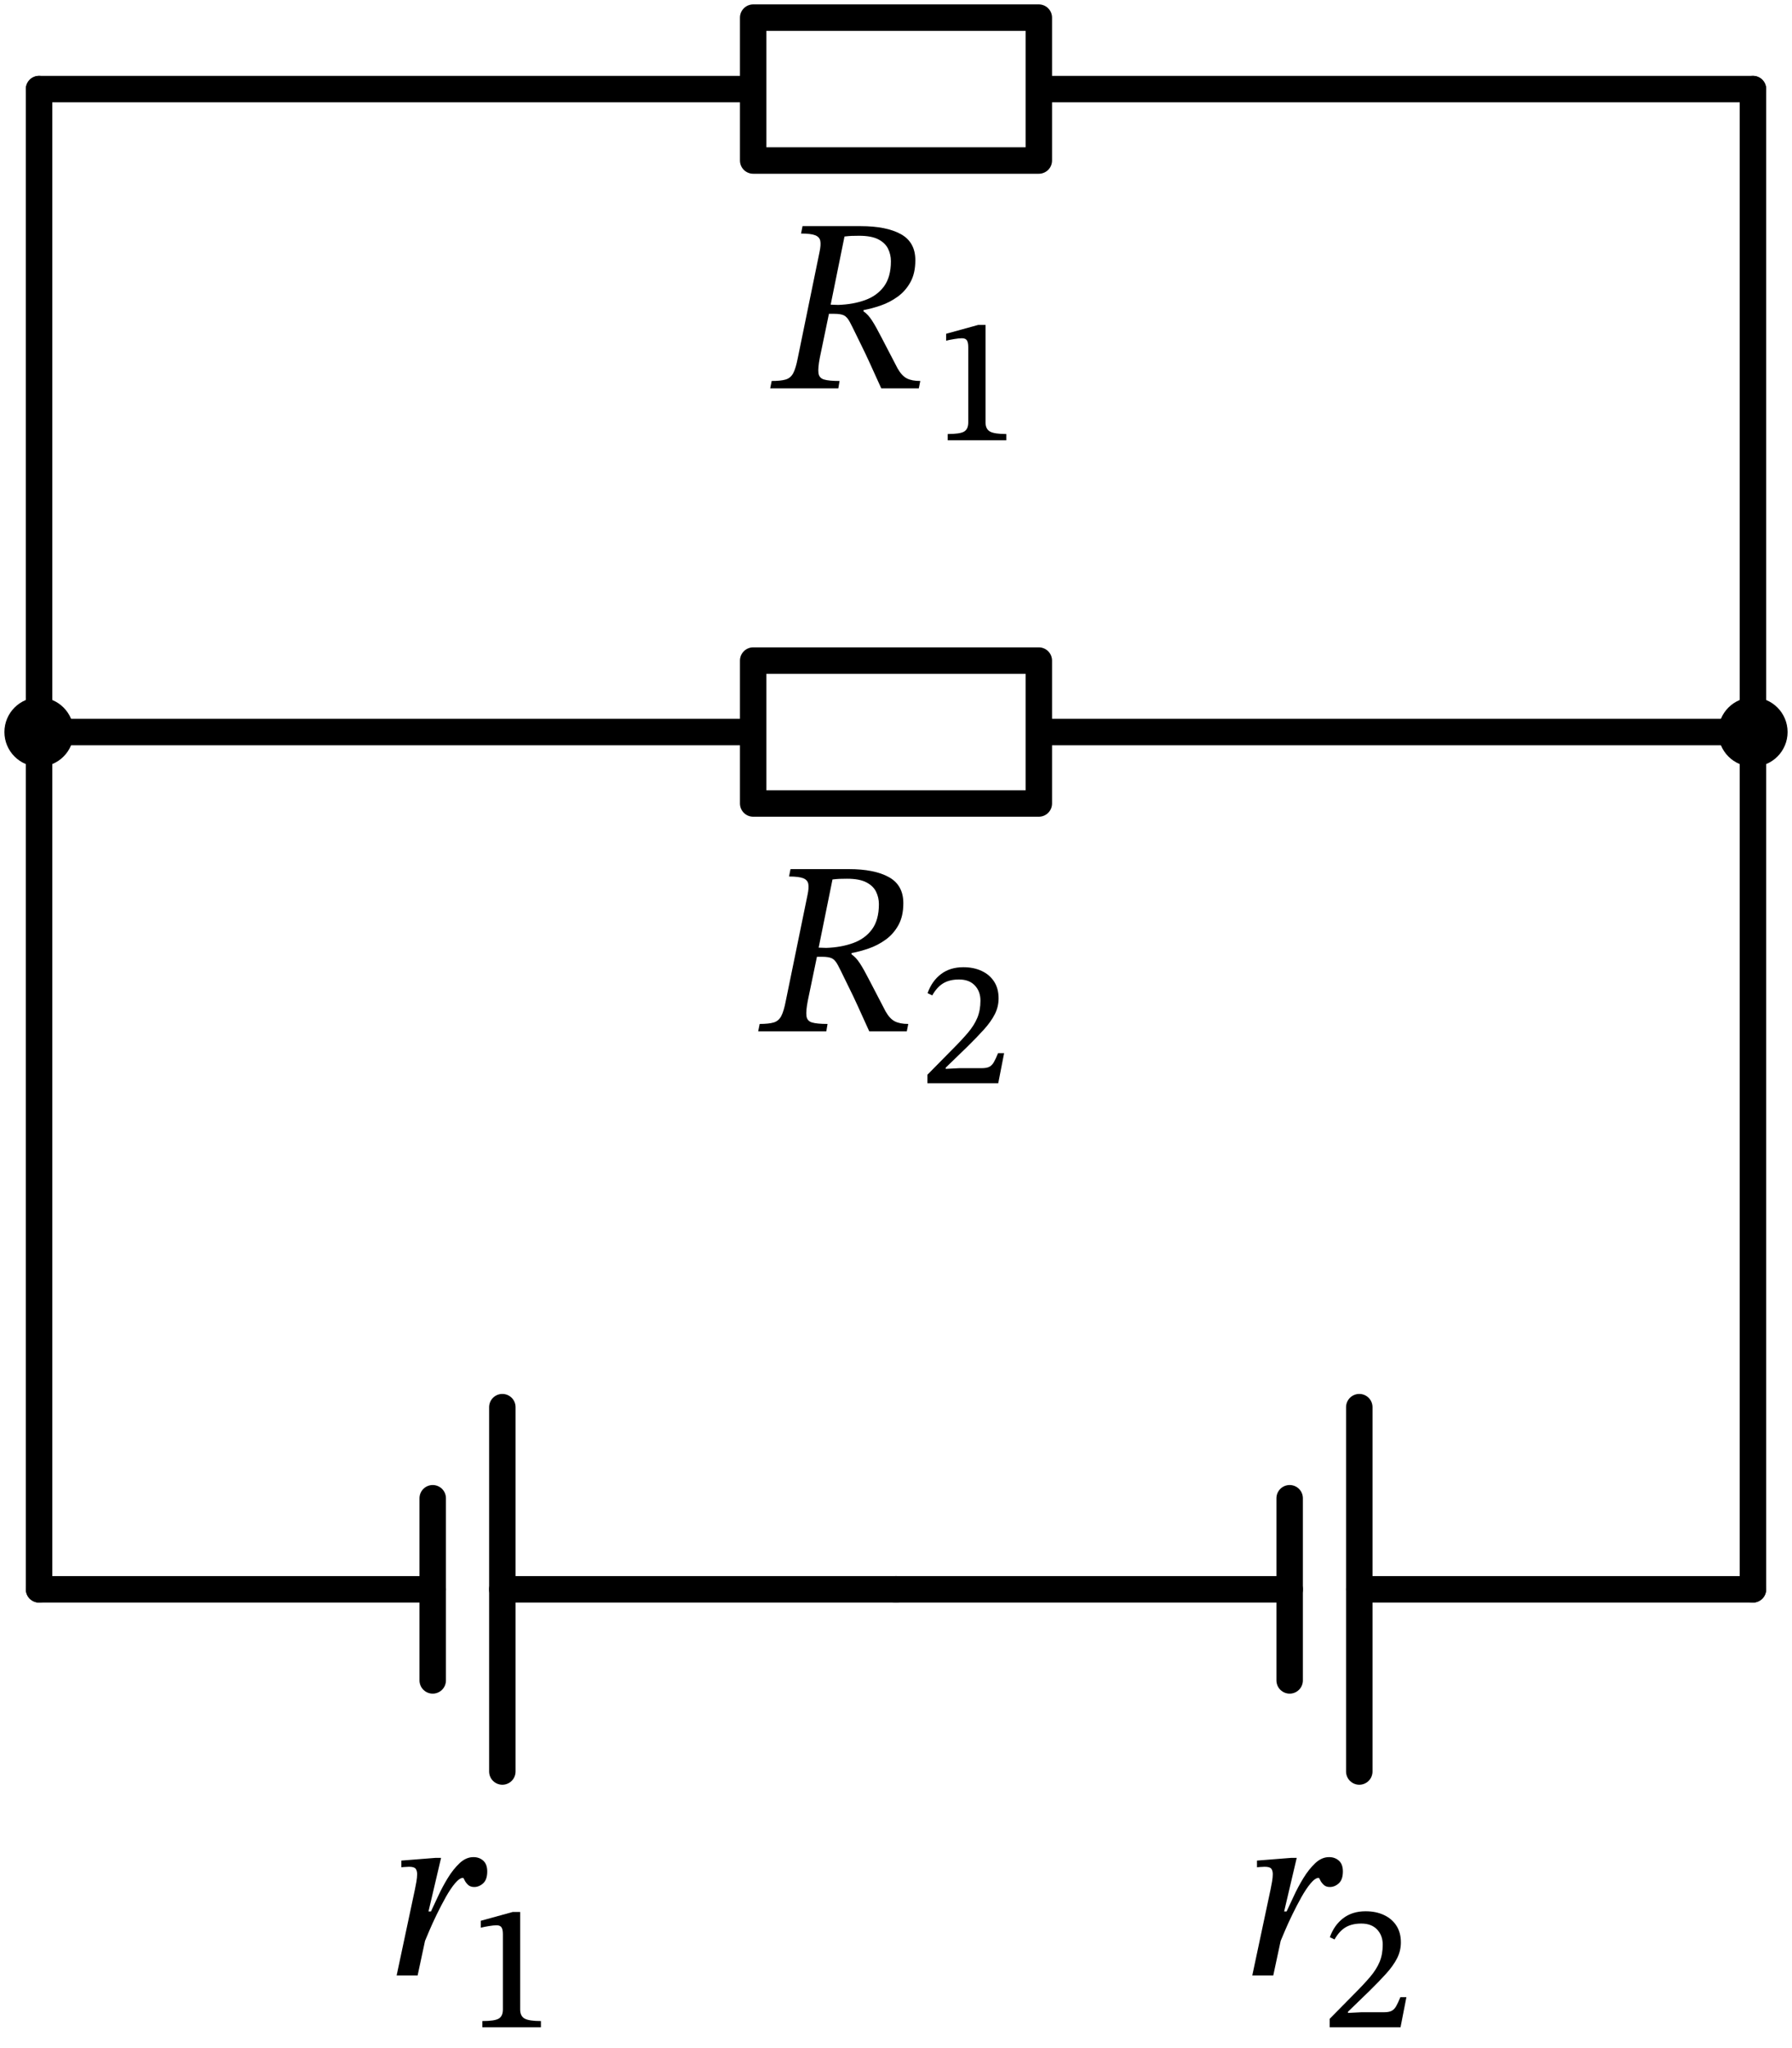 <svg xmlns="http://www.w3.org/2000/svg" xml:lang="en" height="232.206pt" width="203.26pt" viewBox="-4.43 -180.2 203.26 232.206"><path d="M 0.0,-0.0 L 44.651,-0.0 M 52.549,-0.0 L 97.2,-0.0" style="stroke:black;fill:none;stroke-width:3.0;stroke-linecap:round;stroke-linejoin:round;" /><path d="M 52.549,20.655 L 52.549,-20.655" style="stroke:black;fill:none;stroke-width:3.0;stroke-linecap:round;stroke-linejoin:round;" /><path d="M 44.651,10.327 L 44.651,-10.327" style="stroke:black;fill:none;stroke-width:3.0;stroke-linecap:round;stroke-linejoin:round;" /><path d="M 97.2,-0.0 L 141.851,-0.0 M 149.749,-0.0 L 194.4,-0.0" style="stroke:black;fill:none;stroke-width:3.0;stroke-linecap:round;stroke-linejoin:round;" /><path d="M 149.749,20.655 L 149.749,-20.655" style="stroke:black;fill:none;stroke-width:3.0;stroke-linecap:round;stroke-linejoin:round;" /><path d="M 141.851,10.327 L 141.851,-10.327" style="stroke:black;fill:none;stroke-width:3.0;stroke-linecap:round;stroke-linejoin:round;" /><path d="M 194.4,-0.0 L 194.4,-48.6 L 194.4,-97.2" style="stroke:black;fill:none;stroke-width:3.0;stroke-linecap:round;stroke-linejoin:round;" /><path d="M 194.4,-97.2 L 113.4,-97.2 L 113.4,-89.1 L 81.0,-89.1 L 81.0,-105.3 L 113.4,-105.3 L 113.4,-97.2 M 81.0,-97.2 L 0.0,-97.2" style="stroke:black;fill:none;stroke-width:3.0;stroke-linecap:round;stroke-linejoin:round;" /><path d="M 194.4,-97.2 L 194.4,-133.65 L 194.4,-170.1" style="stroke:black;fill:none;stroke-width:3.0;stroke-linecap:round;stroke-linejoin:round;" /><path d="M 194.4,-170.1 L 113.4,-170.1 L 113.4,-162.0 L 81.0,-162.0 L 81.0,-178.2 L 113.4,-178.2 L 113.4,-170.1 M 81.0,-170.1 L 0.0,-170.1" style="stroke:black;fill:none;stroke-width:3.0;stroke-linecap:round;stroke-linejoin:round;" /><path d="M 0.0,-170.1 L 5.20781051337412e-15,-85.05 L 1.041562102674824e-14,-0.0" style="stroke:black;fill:none;stroke-width:3.0;stroke-linecap:round;stroke-linejoin:round;" /><g><g><g><path d="M 44.172 36.523 L 44.172 36.523 L 44.452 36.523 Q 44.788 35.823 45.264 34.787 Q 45.74 33.751 46.356 32.743 Q 46.972 31.735 47.7 31.049 Q 48.428 30.363 49.268 30.363 Q 49.94 30.363 50.388 30.769 Q 50.836 31.175 50.836 31.987 Q 50.836 32.911 50.374 33.331 Q 49.912 33.751 49.352 33.751 Q 48.904 33.751 48.638 33.485 Q 48.372 33.219 48.26 32.967 Q 48.148 32.715 48.092 32.715 Q 47.7 32.715 47.182 33.331 Q 46.664 33.947 46.132 34.899 Q 45.6 35.851 45.11 36.859 Q 44.62 37.867 44.27 38.693 Q 43.92 39.519 43.78 39.855 L 42.94 43.775 L 40.56 43.775 L 42.632 34.031 Q 42.716 33.639 42.8 33.149 Q 42.884 32.659 42.884 32.295 Q 42.884 31.903 42.716 31.679 Q 42.548 31.455 41.96 31.455 Q 41.736 31.455 41.414 31.483 Q 41.092 31.511 41.092 31.511 L 41.092 30.755 L 44.984 30.447 L 45.6 30.447 Z " fill="black" /><path d="M 56.923 49.655 L 56.923 49.655 L 50.279 49.655 L 50.279 48.949 Q 51.69 48.949 52.15 48.665 Q 52.611 48.381 52.611 47.636 L 52.611 39.091 Q 52.611 38.561 52.454 38.326 Q 52.297 38.091 51.886 38.091 Q 51.572 38.091 51.033 38.179 Q 50.494 38.267 50.102 38.365 L 50.102 37.581 L 53.728 36.582 L 54.571 36.582 L 54.571 47.636 Q 54.571 48.381 55.071 48.665 Q 55.571 48.949 56.923 48.949 Z " fill="black" /></g></g></g><g><g><g><path d="M 141.225 36.523 L 141.225 36.523 L 141.505 36.523 Q 141.841 35.823 142.317 34.787 Q 142.793 33.751 143.409 32.743 Q 144.025 31.735 144.753 31.049 Q 145.481 30.363 146.321 30.363 Q 146.993 30.363 147.441 30.769 Q 147.889 31.175 147.889 31.987 Q 147.889 32.911 147.427 33.331 Q 146.965 33.751 146.405 33.751 Q 145.957 33.751 145.691 33.485 Q 145.425 33.219 145.313 32.967 Q 145.201 32.715 145.145 32.715 Q 144.753 32.715 144.235 33.331 Q 143.717 33.947 143.185 34.899 Q 142.653 35.851 142.163 36.859 Q 141.673 37.867 141.323 38.693 Q 140.973 39.519 140.833 39.855 L 139.993 43.775 L 137.613 43.775 L 139.685 34.031 Q 139.769 33.639 139.853 33.149 Q 139.937 32.659 139.937 32.295 Q 139.937 31.903 139.769 31.679 Q 139.601 31.455 139.013 31.455 Q 138.789 31.455 138.467 31.483 Q 138.145 31.511 138.145 31.511 L 138.145 30.755 L 142.037 30.447 L 142.653 30.447 Z " fill="black" /><path d="M 155.093 46.245 L 155.093 46.245 L 154.427 49.655 L 146.391 49.655 L 146.391 48.695 L 149.174 45.872 Q 150.272 44.775 150.987 43.932 Q 151.702 43.089 152.055 42.236 Q 152.408 41.384 152.408 40.286 Q 152.408 39.247 151.771 38.571 Q 151.134 37.895 149.978 37.895 Q 148.919 37.895 148.204 38.316 Q 147.488 38.738 146.94 39.698 L 146.41 39.443 Q 146.9 38.071 147.929 37.287 Q 148.958 36.503 150.468 36.503 Q 151.644 36.503 152.545 36.925 Q 153.447 37.346 153.956 38.13 Q 154.466 38.914 154.466 40.031 Q 154.466 40.992 154.035 41.835 Q 153.604 42.677 152.81 43.559 Q 152.016 44.441 150.918 45.519 L 148.468 47.891 L 148.468 48.028 L 149.997 47.95 L 152.545 47.95 Q 153.114 47.95 153.417 47.793 Q 153.721 47.636 153.937 47.254 Q 154.152 46.872 154.407 46.245 Z " fill="black" /></g></g></g><circle cx="194.4" cy="-97.2" r="2.43" style="stroke:black;fill:black;stroke-width:3.0;" /><circle cx="0.0" cy="-97.2" r="2.43" style="stroke:black;fill:black;stroke-width:3.0;" /><g><g><g><path d="M 98.032 -77.796 L 98.032 -77.796 Q 98.032 -76.312 97.472 -75.304 Q 96.912 -74.296 96.016 -73.652 Q 95.12 -73.008 94.098 -72.658 Q 93.076 -72.308 92.152 -72.14 L 92.152 -72 Q 92.656 -71.664 93.104 -70.978 Q 93.552 -70.292 94.21 -69.004 Q 94.868 -67.716 96.016 -65.532 Q 96.492 -64.692 97.066 -64.398 Q 97.64 -64.104 98.592 -64.104 L 98.424 -63.264 L 94.168 -63.264 Q 93.384 -65 92.852 -66.162 Q 92.32 -67.324 91.928 -68.108 Q 91.536 -68.892 91.242 -69.508 Q 90.948 -70.124 90.612 -70.768 Q 90.304 -71.356 89.94 -71.538 Q 89.576 -71.72 88.82 -71.72 L 88.232 -71.72 L 87.196 -66.736 Q 86.972 -65.588 87.042 -65.014 Q 87.112 -64.44 87.672 -64.272 Q 88.232 -64.104 89.436 -64.104 L 89.296 -63.264 L 81.568 -63.264 L 81.736 -64.104 Q 82.772 -64.104 83.332 -64.272 Q 83.892 -64.44 84.186 -65 Q 84.48 -65.56 84.704 -66.736 L 87.168 -78.748 Q 87.336 -79.532 87.252 -79.98 Q 87.168 -80.428 86.678 -80.624 Q 86.188 -80.82 85.068 -80.82 L 85.236 -81.66 L 91.816 -81.66 Q 94.756 -81.66 96.394 -80.75 Q 98.032 -79.84 98.032 -77.796 Z M 89.996 -80.484 L 89.996 -80.484 L 88.428 -72.756 L 89.296 -72.728 Q 90.976 -72.784 92.334 -73.274 Q 93.692 -73.764 94.476 -74.828 Q 95.26 -75.892 95.26 -77.684 Q 95.26 -78.44 94.938 -79.098 Q 94.616 -79.756 93.832 -80.162 Q 93.048 -80.568 91.648 -80.568 Q 91.116 -80.568 90.794 -80.554 Q 90.472 -80.54 89.996 -80.484 Z " fill="black" /><path d="M 109.464 -60.794 L 109.464 -60.794 L 108.798 -57.384 L 100.762 -57.384 L 100.762 -58.344 L 103.545 -61.167 Q 104.643 -62.264 105.358 -63.107 Q 106.073 -63.95 106.426 -64.803 Q 106.779 -65.655 106.779 -66.753 Q 106.779 -67.792 106.142 -68.468 Q 105.505 -69.144 104.349 -69.144 Q 103.29 -69.144 102.575 -68.723 Q 101.859 -68.301 101.311 -67.341 L 100.781 -67.596 Q 101.271 -68.968 102.3 -69.752 Q 103.329 -70.536 104.839 -70.536 Q 106.015 -70.536 106.916 -70.114 Q 107.818 -69.693 108.327 -68.909 Q 108.837 -68.125 108.837 -67.008 Q 108.837 -66.047 108.406 -65.204 Q 107.975 -64.362 107.181 -63.48 Q 106.387 -62.598 105.289 -61.52 L 102.839 -59.148 L 102.839 -59.011 L 104.368 -59.089 L 106.916 -59.089 Q 107.485 -59.089 107.788 -59.246 Q 108.092 -59.403 108.308 -59.785 Q 108.523 -60.167 108.778 -60.794 Z " fill="black" /></g></g></g><g><g><g><path d="M 99.394 -150.696 L 99.394 -150.696 Q 99.394 -149.212 98.834 -148.204 Q 98.274 -147.196 97.378 -146.552 Q 96.482 -145.908 95.46 -145.558 Q 94.438 -145.208 93.514 -145.04 L 93.514 -144.9 Q 94.018 -144.564 94.466 -143.878 Q 94.914 -143.192 95.572 -141.904 Q 96.23 -140.616 97.378 -138.432 Q 97.854 -137.592 98.428 -137.298 Q 99.002 -137.004 99.954 -137.004 L 99.786 -136.164 L 95.53 -136.164 Q 94.746 -137.9 94.214 -139.062 Q 93.682 -140.224 93.29 -141.008 Q 92.898 -141.792 92.604 -142.408 Q 92.31 -143.024 91.974 -143.668 Q 91.666 -144.256 91.302 -144.438 Q 90.938 -144.62 90.182 -144.62 L 89.594 -144.62 L 88.558 -139.636 Q 88.334 -138.488 88.404 -137.914 Q 88.474 -137.34 89.034 -137.172 Q 89.594 -137.004 90.798 -137.004 L 90.658 -136.164 L 82.93 -136.164 L 83.098 -137.004 Q 84.134 -137.004 84.694 -137.172 Q 85.254 -137.34 85.548 -137.9 Q 85.842 -138.46 86.066 -139.636 L 88.53 -151.648 Q 88.698 -152.432 88.614 -152.88 Q 88.53 -153.328 88.04 -153.524 Q 87.55 -153.72 86.43 -153.72 L 86.598 -154.56 L 93.178 -154.56 Q 96.118 -154.56 97.756 -153.65 Q 99.394 -152.74 99.394 -150.696 Z M 91.358 -153.384 L 91.358 -153.384 L 89.79 -145.656 L 90.658 -145.628 Q 92.338 -145.684 93.696 -146.174 Q 95.054 -146.664 95.838 -147.728 Q 96.622 -148.792 96.622 -150.584 Q 96.622 -151.34 96.3 -151.998 Q 95.978 -152.656 95.194 -153.062 Q 94.41 -153.468 93.01 -153.468 Q 92.478 -153.468 92.156 -153.454 Q 91.834 -153.44 91.358 -153.384 Z " fill="black" /><path d="M 109.709 -130.284 L 109.709 -130.284 L 103.065 -130.284 L 103.065 -130.99 Q 104.476 -130.99 104.936 -131.274 Q 105.397 -131.558 105.397 -132.303 L 105.397 -140.848 Q 105.397 -141.378 105.24 -141.613 Q 105.083 -141.848 104.672 -141.848 Q 104.358 -141.848 103.819 -141.76 Q 103.28 -141.672 102.888 -141.574 L 102.888 -142.358 L 106.514 -143.357 L 107.357 -143.357 L 107.357 -132.303 Q 107.357 -131.558 107.857 -131.274 Q 108.357 -130.99 109.709 -130.99 Z " fill="black" /></g></g></g></svg>